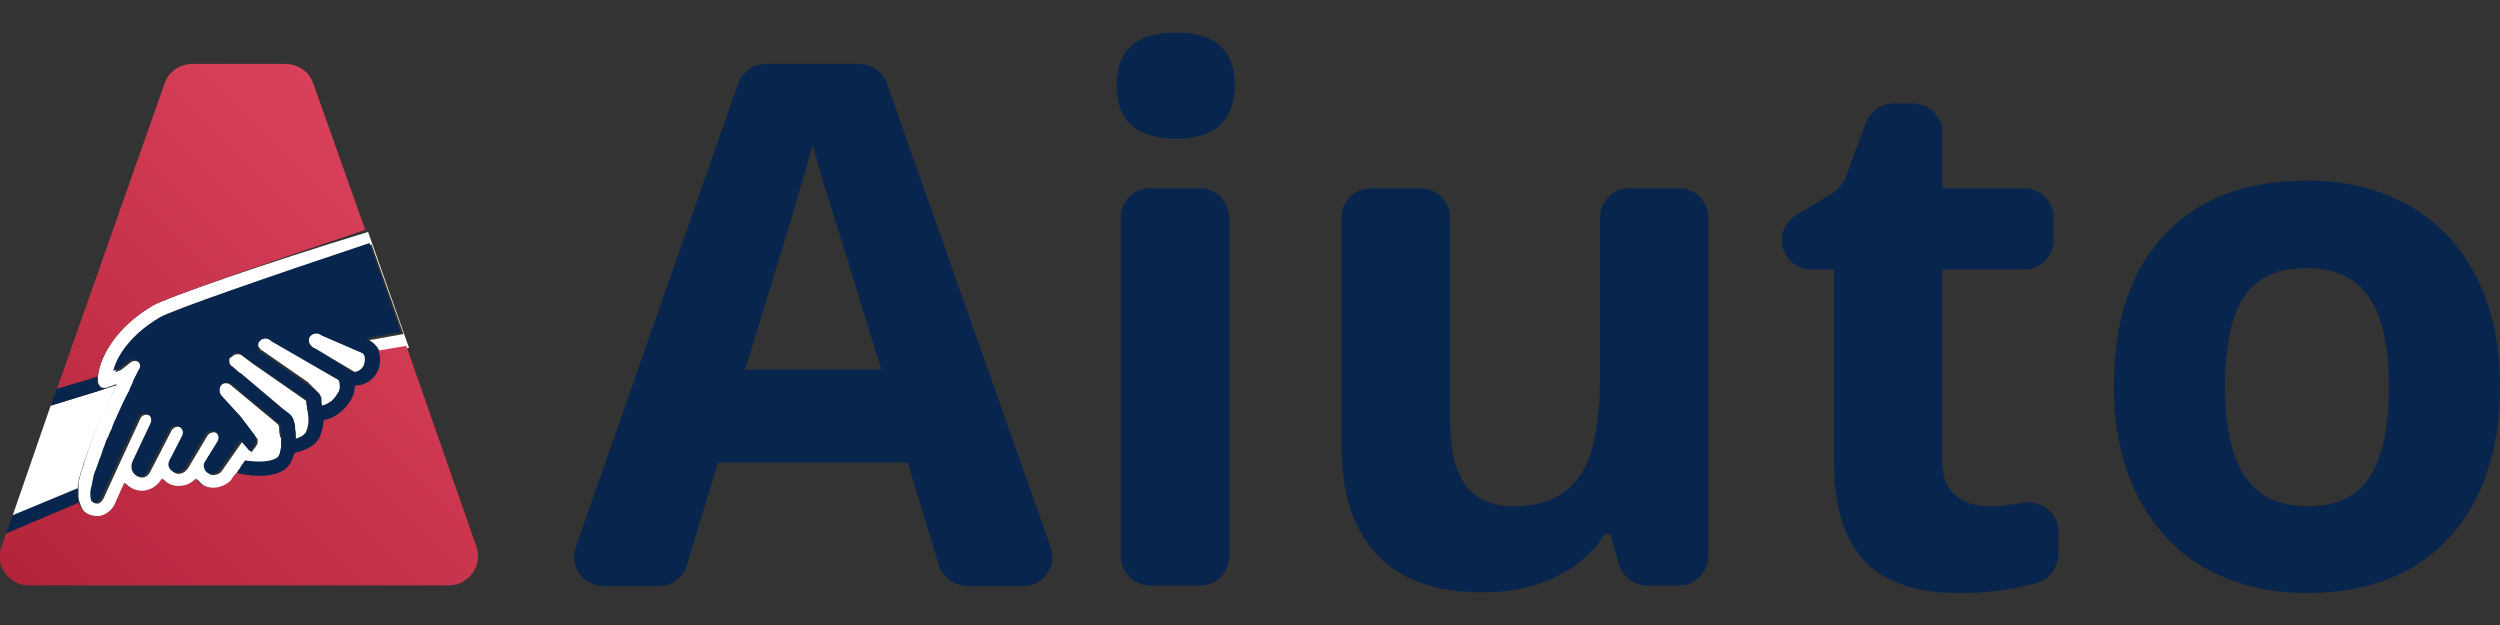 <?xml version="1.0" encoding="utf-8"?>
<!-- Generator: Adobe Illustrator 22.1.0, SVG Export Plug-In . SVG Version: 6.00 Build 0)  -->
<svg version="1.1" id="Слой_1" xmlns="http://www.w3.org/2000/svg" xmlns:xlink="http://www.w3.org/1999/xlink" x="0px" y="0px"
	 viewBox="0 0 360 90" style="enable-background:new 0 0 360 90;" xml:space="preserve">
<rect x="0" y="0" width="360" height="90" fill="#333333" stroke="none"/>
<style type="text/css">
	.st0{fill:#FFFFFF;}
	.st1{fill:#08254D;}
	.st2{fill:url(#SVGID_1_);}
</style>
<g>
	<path class="st0" d="M22,44c-5.1,3-7.6,7.2-7.9,10.2l-0.1,0l0.1,0c0,0.2,0,0.5,0,0.7c0,0.3,0.2,0.6,0.4,0.8
		c0.3,0.2,0.6,0.2,0.9,0.1l0,0l1.4-0.5c-1.5,3-3.4,7.2-4.5,10.8c0,0.1,0,0.1-0.1,0.2c-0.1,0.4-0.2,0.8-0.3,1.1c0,0.1,0,0.1-0.1,0.2
		c-0.1,0.4-0.2,0.7-0.3,1.1c0,0.1,0,0.2-0.1,0.3c-0.1,0.3-0.1,0.5-0.1,0.7c0,0.1,0,0.2,0,0.3c0,0.1,0,0.1,0,0.2l0,0
		c0-0.1,0,0.4,0,0.7c0,0.6,0,1.1,0.2,1.5l0,0c0.2,0.7,0.5,1.3,1.1,1.6c0.6,0.3,1.1,0.4,1.5,0.4c0.3,0,0.6-0.1,0.8-0.1
		c1.3-0.4,1.8-1.7,1.9-1.8l1.3-2.9c0.3,0.4,0.7,0.6,1,0.8c1.9,0.9,3.6,0,4.4-1.4c0.2,0.2,0.4,0.4,0.7,0.6c0.7,0.5,1.5,0.6,2.4,0.4
		c0.7-0.1,1.3-0.5,1.8-1c0.2,0.3,0.6,0.6,0.9,0.9c0.1,0,0.1,0.1,0.2,0.1c1.6,0.8,3.3,0,4-0.8c0.1-0.1,0.2-0.3,0.7-1
		c0.1-0.2,0.2-0.3,0.4-0.6c0.3-0.4,0.6-0.8,0.8-1.2v0c0,0,0,0,0,0c0.1-0.1,0.2-0.3,0.3-0.4c0,0,0,0,0,0c0.1-0.1,0.2-0.2,0.2-0.3
		c0,0,0.1-0.1,0.1-0.1c0.1-0.1,0.1-0.2,0.2-0.2c0-0.1,0.1-0.1,0.1-0.2c0,0,0,0,0,0c0,0,0,0,0,0l0,0l-1.4-1.6l0,0
		c-0.5,0.7-1.4,2-2.1,3c-0.8,1.2-1,1.4-1,1.4c-0.2,0.2-0.9,0.6-1.6,0.3c-0.3-0.2-0.4-0.4-0.5-0.7c-0.1-0.3,0-0.6,0.1-0.9l1.8-2.9
		c0.3-0.5,0.1-1.1-0.3-1.4c-0.5-0.3-1.1-0.1-1.4,0.3l-2.8,4.7c-0.3,0.4-0.6,0.7-1.1,0.8c-0.3,0.1-0.6,0-0.8-0.1
		c-0.2-0.1-0.4-0.3-0.5-0.5c-0.2-0.3-0.2-0.7,0-1.1v0c0,0,0,0,0,0c0,0,0,0,0,0c0,0,0,0,0,0l1.8-3.5c0.3-0.5,0.1-1.1-0.4-1.4
		c-0.5-0.3-1.1-0.1-1.4,0.4l-1.8,3.5c0,0,0,0,0,0l-1.3,2.5c-0.2,0.4-0.8,1.1-1.8,0.6c-0.1-0.1-0.4-0.2-0.5-0.7
		c-0.1-0.4-0.1-0.9,0.1-1.3l2.6-5.5c0.2-0.5,0-1.1-0.5-1.3c-0.5-0.2-1.1,0-1.3,0.5l-2.5,5.4c0,0,0,0,0,0l-2.8,6.1
		c-0.1,0.2-0.4,0.6-0.7,0.7c-0.1,0-0.3,0.1-0.7-0.1c-0.1,0-0.3-0.3-0.2-1.2c0-0.2,0-0.5,0.1-0.8c0-0.1,0-0.2,0.1-0.3
		c0-0.2,0.1-0.4,0.1-0.5c0-0.2,0.1-0.3,0.1-0.5c0-0.2,0.1-0.3,0.1-0.5c0.1-0.2,0.1-0.4,0.2-0.6c0-0.1,0-0.1,0.1-0.2
		c0.2-0.6,0.4-1.1,0.6-1.7c0-0.1,0-0.1,0.1-0.2c0.1-0.3,0.2-0.6,0.3-0.9c0-0.1,0.1-0.2,0.1-0.3c0.2-0.4,0.3-0.9,0.5-1.3
		c0.1-0.3,0.2-0.6,0.4-0.9c0.1-0.2,0.2-0.4,0.3-0.6c0.2-0.4,0.4-0.8,0.5-1.3c0-0.1,0.1-0.2,0.1-0.2l1-2.2c0.1-0.1,0.1-0.3,0.2-0.4
		l0,0l0.6-1.2c0,0,0.1-0.1,0.1-0.1l0-0.1c0.1-0.2,0.2-0.5,0.3-0.7l0.2-0.4c0,0,0,0,0-0.1c0.2-0.3,0.3-0.6,0.5-1
		c0.3-0.5,0.4-0.8,0.4-0.8c0.2-0.4,0.1-0.9-0.2-1.2c-0.4-0.3-0.9-0.3-1.3,0l-1.4,1.1l-0.8,0.3c0.7-2.4,2.8-5.4,6.7-7.7
		c1.7-1,15.2-5.7,30.2-10.7l4.6,12.9l-5,0.9l0.4,0.2c0,0,0.1,0,0.1,0.1c0.5,0.3,0.9,0.9,1.2,1.5l4.1-0.7l0,0l-5.9-16.7
		C38.2,37.9,23.9,42.9,22,44z"/>
	<g>
		<path class="st1" d="M135.2,81.4l-4.5-14.8h-27.3l-4.5,14.8c-0.5,1.8-2.2,3-4,3h-8c-2.9,0-5-2.9-4-5.6L106.3,12
			c0.6-1.7,2.2-2.8,4-2.8h13.4c1.8,0,3.4,1.1,4,2.8l23.6,66.8c1,2.8-1.1,5.6-4,5.6h-8C137.4,84.3,135.7,83.1,135.2,81.4z
			 M126.9,53.2c-5-16.2-7.8-25.3-8.5-27.4c-0.6-2.1-1.1-3.8-1.4-5c-1.1,4.4-4.4,15.2-9.7,32.4H126.9z"/>
		<path class="st1" d="M160.8,12.3c0-5.1,2.8-7.6,8.5-7.6c5.7,0,8.5,2.5,8.5,7.6c0,2.4-0.7,4.3-2.1,5.7c-1.4,1.3-3.5,2-6.4,2
			C163.6,19.9,160.8,17.4,160.8,12.3z M172.8,84.3h-7.2c-2.3,0-4.2-1.9-4.2-4.2V31.3c0-2.3,1.9-4.2,4.2-4.2h7.2
			c2.3,0,4.2,1.9,4.2,4.2v48.8C177,82.5,175.2,84.3,172.8,84.3z"/>
		<path class="st1" d="M237.2,84.3c-1.9,0-3.5-1.2-4.1-3.1l-1.2-4.3h-0.8c-1.7,2.7-4,4.7-7.1,6.2c-3.1,1.5-6.6,2.2-10.5,2.2
			c-6.7,0-11.8-1.8-15.2-5.4c-3.4-3.6-5.1-8.8-5.1-15.5V31.3c0-2.3,1.9-4.2,4.2-4.2h7.2c2.3,0,4.2,1.9,4.2,4.2v29.2
			c0,4.1,0.7,7.2,2.2,9.3c1.5,2.1,3.8,3.1,7,3.1c4.4,0,7.5-1.5,9.5-4.4s2.9-7.8,2.9-14.5V31.3c0-2.3,1.9-4.2,4.2-4.2h7.2
			c2.3,0,4.2,1.9,4.2,4.2v48.8c0,2.3-1.9,4.2-4.2,4.2H237.2z"/>
		<path class="st1" d="M286.5,72.9c1.4,0,3-0.2,4.8-0.5c2.6-0.5,5.1,1.5,5.1,4.1v3.3c0,1.9-1.2,3.5-3,4.1c-3.3,1-7.1,1.5-11.3,1.5
			c-6.3,0-10.8-1.6-13.7-4.7c-2.9-3.2-4.3-7.9-4.3-14.2V38.8h-3.3c-2.3,0-4.2-1.9-4.2-4.2v0c0-1.5,0.8-2.8,2-3.6l5.3-3.2
			c0.8-0.5,1.4-1.2,1.8-2.1l3-8c0.6-1.7,2.2-2.8,4-2.8h2.8c2.3,0,4.2,1.9,4.2,4.2v8h11.8c2.3,0,4.2,1.9,4.2,4.2v3.3
			c0,2.3-1.9,4.2-4.2,4.2h-11.8v27.6c0,2.2,0.6,3.9,1.9,4.9C282.8,72.4,284.5,72.9,286.5,72.9z"/>
		<path class="st1" d="M360,55.6c0,9.3-2.5,16.6-7.4,21.9s-11.8,7.9-20.5,7.9c-5.5,0-10.3-1.2-14.6-3.6c-4.2-2.4-7.4-5.9-9.7-10.4
			c-2.3-4.5-3.4-9.8-3.4-15.8c0-9.4,2.4-16.6,7.3-21.8c4.9-5.2,11.7-7.8,20.6-7.8c5.5,0,10.3,1.2,14.6,3.6c4.2,2.4,7.4,5.8,9.7,10.3
			C358.9,44.4,360,49.6,360,55.6z M320.4,55.6c0,5.7,0.9,10,2.8,12.9c1.9,2.9,4.9,4.4,9.1,4.4c4.2,0,7.2-1.4,9-4.3
			c1.8-2.9,2.7-7.2,2.7-12.9c0-5.7-0.9-9.9-2.8-12.8c-1.8-2.8-4.9-4.3-9.1-4.3c-4.2,0-7.2,1.4-9,4.2
			C321.3,45.6,320.4,49.9,320.4,55.6z"/>
	</g>
	<path class="st0" d="M40.5,63.2c0,0.1,0,0.3,0,0.4c0,0.1,0,0.1,0,0.2c0,0.2,0,0.3,0,0.5c-0.1,0.9-0.3,1.5-0.6,1.7
		c-0.9,0.6-2.6,0.7-4.6,0.4c0,0,0,0,0,0c0.1-0.1,0.2-0.3,0.3-0.4c0,0,0,0,0,0c0.1-0.1,0.2-0.2,0.2-0.3c0,0,0.1-0.1,0.1-0.1
		c0.1-0.1,0.1-0.2,0.2-0.2c0-0.1,0.1-0.1,0.1-0.2c0,0,0,0,0,0c0.2-0.3,0.3-0.5,0.5-0.7c0,0,0,0,0,0l0.2-0.3c0,0,0,0,0,0c0,0,0,0,0,0
		c0-0.1,0.1-0.1,0.1-0.2c0,0,0-0.1,0.1-0.1c0-0.1,0-0.1,0-0.2c0,0,0-0.1,0-0.1c0-0.1,0-0.2,0-0.2c0,0,0,0,0-0.1
		c0-0.1-0.1-0.2-0.2-0.3l-2.2-2.9c0,0-0.1-0.1-0.1-0.1L31.9,57c-0.2-0.2-0.3-0.5-0.3-0.8c0-0.3,0.1-0.6,0.3-0.8v0
		c0.1-0.1,0.2-0.2,0.3-0.2c0,0,0.1,0,0.1,0c0.1,0,0.2,0,0.2,0c0.1,0,0.1,0,0.2,0c0.1,0,0.2,0,0.2,0.1c0,0,0.1,0,0.1,0
		c0.1,0.1,0.2,0.1,0.3,0.2c0,0,0,0,0,0c0,0,0.1,0.1,0.1,0.1l5.9,4.9c0,0,0,0,0,0l0.7,0.6c0,0,0,0.1,0.1,0.1c0,0,0,0,0,0
		c0,0.1,0.1,0.3,0.1,0.5c0,0.1,0,0.1,0,0.2c0,0.2,0,0.5,0.1,0.7c0,0.1,0,0.2,0,0.3C40.5,63,40.5,63.1,40.5,63.2z M40.9,59l0.7,0.6
		c0,0,0.1,0.1,0.1,0.1c0.2,0.2,0.4,0.5,0.5,0.8c0,0,0,0.1,0,0.1c0.1,0.3,0.2,0.7,0.2,1.1c0,0,0,0,0,0c0,0.2,0,0.5,0.1,0.9
		c0,0.2,0,0.3,0,0.5c0,0,0,0.1,0,0.1c0.8-0.2,1.4-0.6,1.6-1.1c0.3-0.8,0.4-1.4,0.3-2.6c0,0,0-0.1,0-0.1c0-0.2,0-0.3-0.1-0.5
		c0,0,0-0.1,0-0.1c0-0.2-0.1-0.4-0.1-0.6c0-0.1,0-0.1,0-0.2c0,0,0-0.1,0-0.1c0,0,0-0.1,0-0.1c0,0,0,0,0,0l-1-0.7c0,0,0,0,0,0
		l-6.9-4.8l0,0l-1.2-0.9c0,0-0.1,0-0.1-0.1c-0.5-0.4-1.2-0.4-1.6,0.1C33,51.5,32.9,51.7,33,52c0,0.3,0.1,0.6,0.4,0.7l0.9,0.8
		c0,0,0,0,0.1,0.1c0.2,0.1,0.5,0.3,0.7,0.5c0,0,0,0,0,0L40.9,59C40.9,58.9,40.9,59,40.9,59z M52.3,52.8c0.2-0.4,0.3-1,0.2-1.5
		c-0.1-0.3-0.2-0.4-0.3-0.5l-6-2.6c0,0-0.1,0-0.1-0.1C46,48.1,45.9,48,45.7,48c0,0,0,0,0,0c-0.1,0-0.3,0-0.4,0
		c-0.3,0.1-0.5,0.2-0.7,0.5c-0.2,0.2-0.2,0.5-0.1,0.8c0.1,0.3,0.3,0.5,0.5,0.7l0.6,0.3c0,0,0,0,0,0l5.2,3.1
		C51.2,53.8,52,53.3,52.3,52.8z M45.4,56.1C45.4,56.1,45.4,56.1,45.4,56.1C45.4,56.1,45.4,56.1,45.4,56.1c0.1,0.1,0.1,0.1,0.2,0.2
		c0,0,0.1,0.1,0.1,0.1l0.1,0.1c0,0,0.1,0.1,0.1,0.1l0.1,0.1c0,0,0,0,0,0c0,0,0,0,0,0c0.1,0.2,0.2,0.4,0.3,0.6c0,0,0,0,0,0.1
		c0,0,0,0.1,0,0.1c0,0.1,0,0.1,0,0.2c0,0.1,0,0.1,0,0.2c0,0.2,0.1,0.4,0.1,0.5c0.7-0.2,1.6-0.6,2.2-1.7c0,0,0-0.1,0.1-0.1
		c0.3-0.3,0.4-0.9,0.3-1.5c0-0.3-0.1-0.5-0.2-0.6L39.1,49c0,0-0.1,0-0.1-0.1c-0.5-0.4-1.2-0.3-1.6,0.2c-0.1,0.1-0.1,0.2-0.2,0.3
		c0,0,0,0.1,0,0.1c0,0.1,0,0.2,0,0.2c0,0,0,0.1,0,0.1c0,0.1,0,0.1,0.1,0.2c0,0,0.1,0.1,0.1,0.1c0,0.1,0.1,0.1,0.1,0.2l0.6,0.4
		l6.2,4.3c0,0,0.1,0,0.1,0.1L45.4,56.1C45.3,56,45.4,56,45.4,56.1z M14.5,56.2l-7.1,2.2l-0.1,0L1.8,74.3l0,0l9.4-3.9
		c0-0.1,0-0.1,0-0.2c0-0.1,0-0.2,0-0.3c0-0.2,0.1-0.5,0.1-0.7c0-0.1,0-0.2,0.1-0.3c0.1-0.4,0.2-0.7,0.3-1.1c0-0.1,0-0.1,0.1-0.2
		c0.1-0.4,0.2-0.7,0.3-1.1c0-0.1,0-0.1,0.1-0.2c1.2-3.6,3.1-7.8,4.5-10.8L14.5,56.2z"/>
	<linearGradient id="SVGID_1_" gradientUnits="userSpaceOnUse" x1="5.531" y1="87.399" x2="63.336" y2="29.595">
		<stop  offset="0" style="stop-color:#B3243B"/>
		<stop  offset="1" style="stop-color:#D9415A"/>
	</linearGradient>
	<path class="st2" d="M8.2,56l15.5-44c0.6-1.7,2.2-2.8,4-2.8h13.4c1.8,0,3.4,1.1,4,2.8l7.5,21.1C38.2,37.9,23.9,42.9,22,44
		c-5.1,3-7.6,7.2-7.9,10.2L8.2,56z M58.5,49.8l-4.1,0.7c0,0.1,0.1,0.2,0.1,0.3c0.3,1,0.1,2.2-0.4,3c-0.6,1-1.8,1.7-3,1.7
		c0,0-0.1,0-0.1,0c0,0.8-0.3,1.7-0.7,2.3c-1.1,1.8-2.6,2.5-3.8,2.7c0,0.8-0.2,1.5-0.5,2.3c-0.6,1.5-2.4,2.2-3.7,2.4
		c-0.2,1.1-0.7,1.9-1.4,2.4c-1,0.7-2.3,0.9-3.6,0.9c-1.2,0-2.4-0.2-3.3-0.4c-0.5,0.7-0.7,0.9-0.7,1c-0.7,0.8-2.4,1.6-4,0.8
		c-0.1,0-0.1-0.1-0.2-0.1c-0.4-0.2-0.7-0.5-0.9-0.9c-0.5,0.5-1.1,0.9-1.8,1c-0.8,0.2-1.7,0-2.4-0.4c-0.3-0.2-0.5-0.4-0.7-0.6
		c-0.8,1.4-2.5,2.3-4.4,1.4c-0.3-0.1-0.7-0.4-1-0.8l-1.3,2.9c0,0.1-0.6,1.4-1.9,1.8c-0.2,0.1-0.5,0.1-0.8,0.1c-0.4,0-1-0.1-1.5-0.4
		c-0.5-0.3-0.9-0.9-1.1-1.6L0.9,76.8l0,0l-0.7,1.9c-1,2.8,1.1,5.6,4,5.6h60.4c2.9,0,5-2.9,4-5.6L58.5,49.8z"/>
	<path class="st1" d="M53.2,49c0,0-0.1,0-0.1-0.1l-0.4-0.2l5-0.9L53.2,35c-15,5-28.5,9.7-30.2,10.7c-3.9,2.3-6.1,5.3-6.7,7.7
		l0.8-0.3l1.4-1.1c0.4-0.3,0.9-0.3,1.3,0c0.4,0.3,0.5,0.8,0.2,1.2c0,0-0.2,0.3-0.4,0.8c-0.2,0.3-0.3,0.6-0.5,1c0,0,0,0.1,0,0.1
		l-0.2,0.4c-0.1,0.2-0.2,0.5-0.3,0.7l0,0.1c0,0-0.1,0.1-0.1,0.1l-0.6,1.2l0,0c-0.1,0.1-0.1,0.3-0.2,0.4l-1,2.2
		c0,0.1-0.1,0.2-0.1,0.2c-0.2,0.4-0.4,0.9-0.5,1.3c-0.1,0.2-0.2,0.4-0.3,0.6c-0.1,0.3-0.2,0.6-0.4,0.9c-0.2,0.4-0.3,0.9-0.5,1.3
		c0,0.1-0.1,0.2-0.1,0.3c-0.1,0.3-0.2,0.6-0.3,0.9c0,0.1,0,0.1-0.1,0.2c-0.2,0.6-0.4,1.2-0.6,1.7c0,0.1,0,0.1-0.1,0.2
		c-0.1,0.2-0.1,0.4-0.2,0.6c0,0.2-0.1,0.3-0.1,0.5c0,0.2-0.1,0.3-0.1,0.5c0,0.2-0.1,0.4-0.1,0.5c0,0.1,0,0.2-0.1,0.3
		c0,0.3-0.1,0.5-0.1,0.8c0,0.9,0.2,1.2,0.2,1.2c0.4,0.2,0.6,0.2,0.7,0.1c0.3-0.1,0.6-0.5,0.7-0.7l2.8-6.1c0,0,0,0,0,0l2.5-5.4
		c0.2-0.5,0.8-0.7,1.3-0.5c0.5,0.2,0.7,0.8,0.5,1.3l-2.6,5.5c-0.2,0.4-0.2,0.9-0.1,1.3c0.2,0.5,0.4,0.6,0.5,0.7
		c1,0.5,1.6-0.2,1.8-0.6l1.3-2.5c0,0,0,0,0,0l1.8-3.5c0.3-0.5,0.9-0.7,1.4-0.4c0.5,0.3,0.7,0.9,0.4,1.4l-1.8,3.5c0,0,0,0,0,0
		c0,0,0,0,0,0c0,0,0,0,0,0v0c-0.2,0.4-0.2,0.8,0,1.1c0.1,0.2,0.3,0.4,0.5,0.5c0.3,0.2,0.5,0.2,0.8,0.1c0.4-0.1,0.8-0.4,1.1-0.8
		l2.8-4.7c0.3-0.5,0.9-0.6,1.4-0.3c0.5,0.3,0.6,0.9,0.3,1.4l-1.8,2.9c-0.2,0.3-0.2,0.6-0.1,0.9c0.1,0.3,0.2,0.5,0.5,0.7
		c0.7,0.3,1.4-0.1,1.6-0.3c0,0,0.2-0.3,1-1.4c0.7-1,1.6-2.3,2.1-3l0,0l1.4,1.6l0,0c0.4-0.6,0.7-1.1,0.7-1.1c0.2-0.4,0.2-0.8,0-1.2
		l-2.2-2.9c0,0-0.1-0.1-0.1-0.1L31.9,57c-0.2-0.2-0.3-0.5-0.3-0.8c0-0.3,0.1-0.6,0.3-0.8c0.4-0.4,1.2-0.4,1.6,0c0,0,0,0,0,0
		c0,0,0.1,0.1,0.1,0.1l6.6,5.5c0,0,0,0.1,0.1,0.1c0,0,0,0,0,0c0,0.1,0.1,0.3,0.1,0.5c0,0.1,0,0.1,0,0.2c0,0,0,0,0,0
		c0,0.2,0,0.5,0.1,0.7c0,0.1,0,0.2,0,0.3c0,0.1,0,0.2,0,0.3c0,0.1,0,0.3,0,0.4c0,0,0,0.1,0,0.1c0,0.2,0,0.4,0,0.6
		c-0.1,0.9-0.3,1.5-0.6,1.7c-0.9,0.6-2.6,0.7-4.6,0.4l0,0c-0.3,0.4-0.6,0.8-0.8,1.2c-0.2,0.2-0.3,0.4-0.4,0.6
		c0.9,0.2,2.1,0.4,3.3,0.4c1.3,0,2.6-0.2,3.6-0.9c0.7-0.5,1.1-1.3,1.4-2.4c1.3-0.3,3.1-0.9,3.7-2.4c0.3-0.8,0.5-1.5,0.5-2.3
		c1.1-0.2,2.6-0.9,3.8-2.7c0.4-0.6,0.7-1.4,0.7-2.3c0,0,0.1,0,0.1,0c1.2,0,2.4-0.7,3-1.7c0.5-0.8,0.7-2,0.4-3
		C54.3,50,53.8,49.4,53.2,49z M44.2,62.1c-0.2,0.5-0.9,0.9-1.6,1.1c0,0,0-0.1,0-0.1c0-0.1,0-0.3,0-0.4c0-0.3,0-0.6-0.1-0.9
		c0-0.4,0-0.8-0.2-1.2c0,0,0,0,0-0.1c-0.1-0.3-0.3-0.6-0.5-0.8c0,0-0.1-0.1-0.1-0.1L40.9,59c0,0,0,0-0.1,0L35,54.1c0,0,0,0,0,0
		c-0.2-0.2-0.4-0.4-0.7-0.5c0,0,0,0-0.1-0.1l-0.9-0.8C33.1,52.6,33,52.3,33,52c0-0.3,0.1-0.6,0.3-0.8c0,0,0,0,0,0
		c0.4-0.5,1.1-0.5,1.6-0.1c0,0,0.1,0.1,0.1,0.1l1.2,0.9c0,0,0,0,0,0l0,0l6.9,4.8c0,0,0,0,0,0l1,0.7c0,0,0,0,0,0c0,0,0,0.1,0,0.1
		c0,0,0,0.1,0,0.1c0,0.1,0,0.1,0,0.2c0,0.2,0.1,0.4,0.1,0.6c0,0,0,0.1,0,0.1c0,0.2,0.1,0.4,0.1,0.5c0,0,0,0.1,0,0.1
		C44.6,60.6,44.5,61.3,44.2,62.1z M48.6,56.7C48.6,56.7,48.6,56.7,48.6,56.7c-0.7,1.2-1.6,1.6-2.3,1.8c0-0.2-0.1-0.4-0.1-0.7
		c0,0,0,0,0,0c0,0,0,0,0,0c0-0.1,0-0.1,0-0.2c0,0,0-0.1,0-0.1c0,0,0,0,0-0.1c-0.1-0.2-0.2-0.5-0.3-0.7c0,0,0,0,0,0l-0.1-0.1
		c0,0-0.1-0.1-0.1-0.1l-0.1-0.1c0,0-0.1-0.1-0.1-0.1c-0.1-0.1-0.1-0.1-0.2-0.2c0,0,0,0,0,0c0,0,0,0,0,0c0,0-0.1-0.1-0.1-0.1
		l-0.9-0.6c0,0-0.1,0-0.1-0.1l-6.9-4.8l0,0c-0.3-0.4-0.3-0.9,0-1.3c0,0,0,0,0,0c0.4-0.5,1.1-0.6,1.6-0.2c0,0,0.1,0,0.1,0.1l9.7,5.6
		c0.1,0.1,0.2,0.3,0.2,0.6C49,55.7,48.9,56.3,48.6,56.7z M52.3,52.8c-0.3,0.5-1.1,1-1.6,0.7L45,50c-0.3-0.2-0.4-0.4-0.5-0.7
		c-0.1-0.3,0-0.6,0.1-0.8c0,0,0,0,0,0c0.2-0.3,0.6-0.5,1-0.5c0.2,0,0.4,0.1,0.6,0.2c0,0,0.1,0,0.1,0.1l6,2.6
		c0.1,0.1,0.2,0.3,0.3,0.5C52.6,51.8,52.6,52.4,52.3,52.8z"/>
	<g>
		<path class="st1" d="M14.4,55.8C14.2,55.6,14,55.3,14,55c0-0.2,0-0.5,0-0.7L8.2,56l-0.9,2.4l7.2-2.2l0.8-0.3l-0.1,0
			C15,56,14.7,56,14.4,55.8z"/>
		<path class="st1" d="M11.2,70.3l-9.4,3.9l-0.9,2.6l10.4-4.4c-0.1-0.4-0.2-0.9-0.2-1.5C11.2,70.7,11.2,70.3,11.2,70.3z"/>
	</g>
</g>
</svg>
